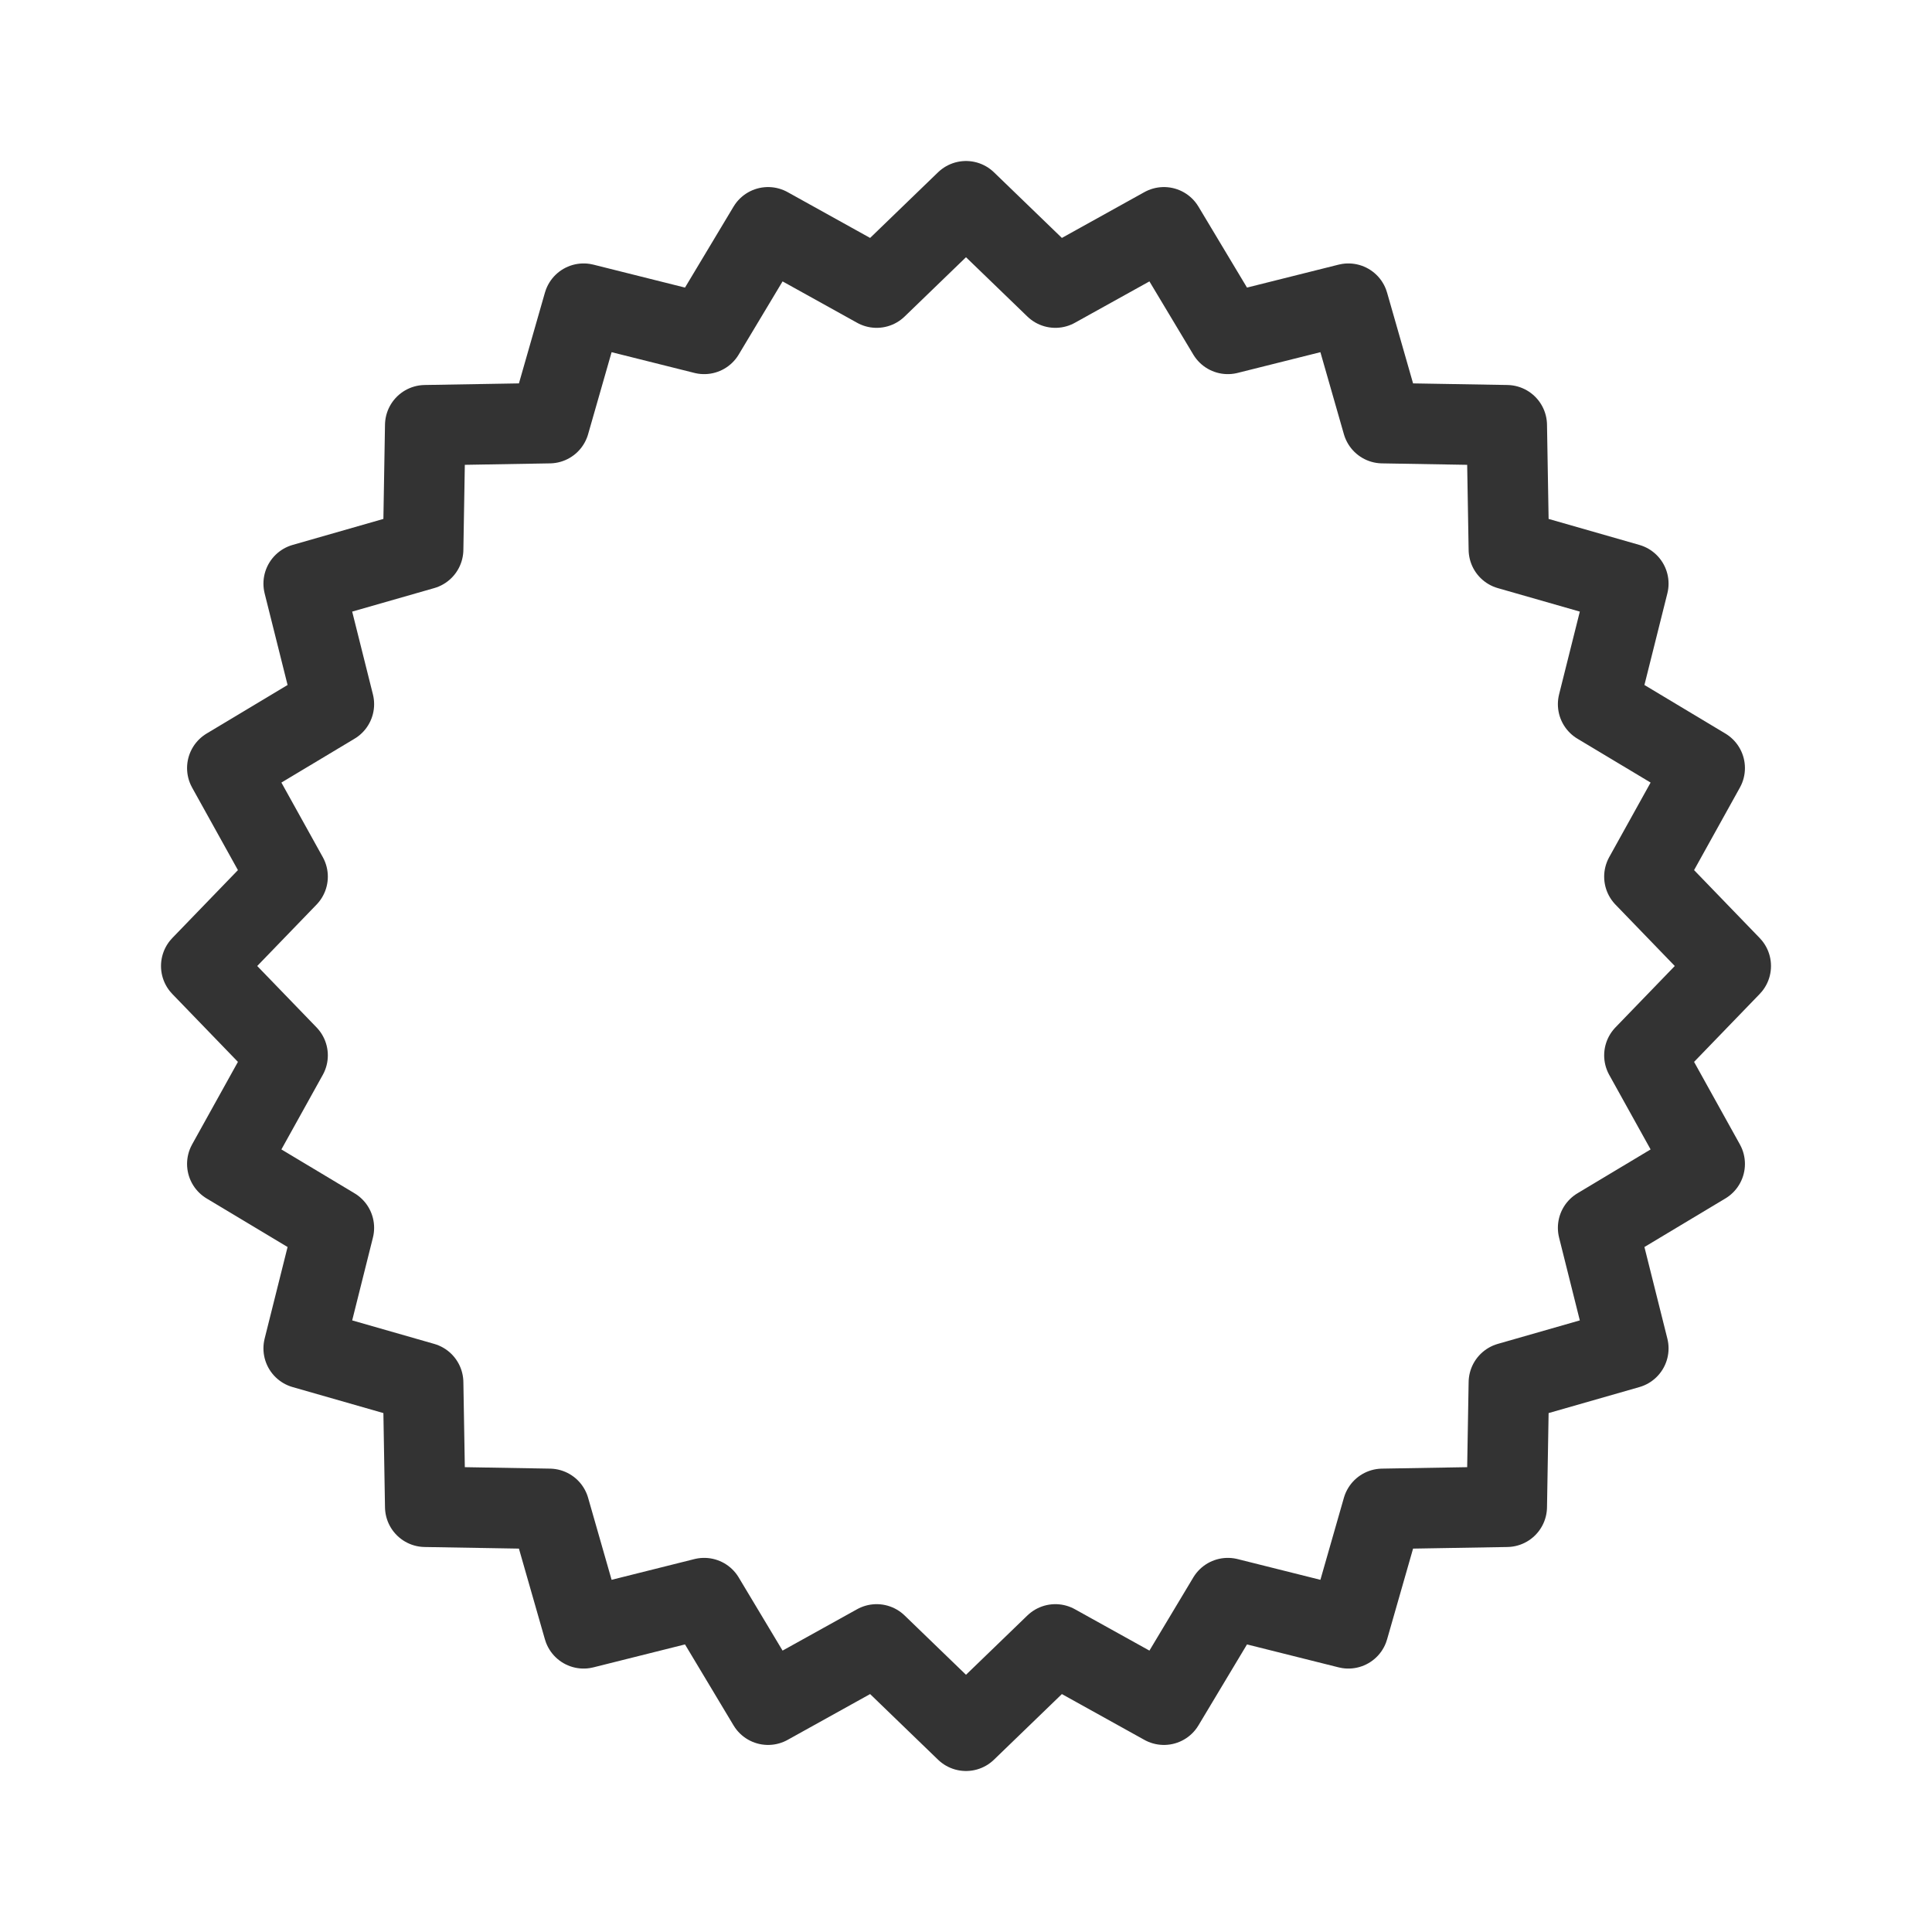 <svg id="902da605-a763-4098-bee6-336b1b527733" data-name="ICON" xmlns="http://www.w3.org/2000/svg" width="192" height="192" viewBox="0 0 192 192"><title>offer-badge</title><rect width="192" height="192" fill="none"/><polygon points="104.88 28.58 115.67 22.59 122.02 33.18 134 30.18 137.4 42.05 149.74 42.26 149.95 54.6 161.82 58 158.82 69.98 169.41 76.33 163.42 87.12 172 96 163.42 104.88 169.41 115.67 158.82 122.02 161.82 134 149.95 137.4 149.74 149.74 137.4 149.95 134 161.82 122.02 158.82 115.67 169.41 104.88 163.42 96 172 87.12 163.42 76.33 169.41 69.98 158.82 58 161.82 54.6 149.95 42.26 149.74 42.05 137.4 30.18 134 33.18 122.02 22.59 115.67 28.58 104.88 20 96 28.58 87.12 22.59 76.33 33.18 69.98 30.18 58 42.05 54.6 42.26 42.26 54.6 42.05 58 30.18 69.98 33.18 76.33 22.59 87.12 28.58 96 20 104.88 28.58" fill="none" stroke="#333" stroke-linecap="round" stroke-linejoin="round" stroke-width="8"/></svg>